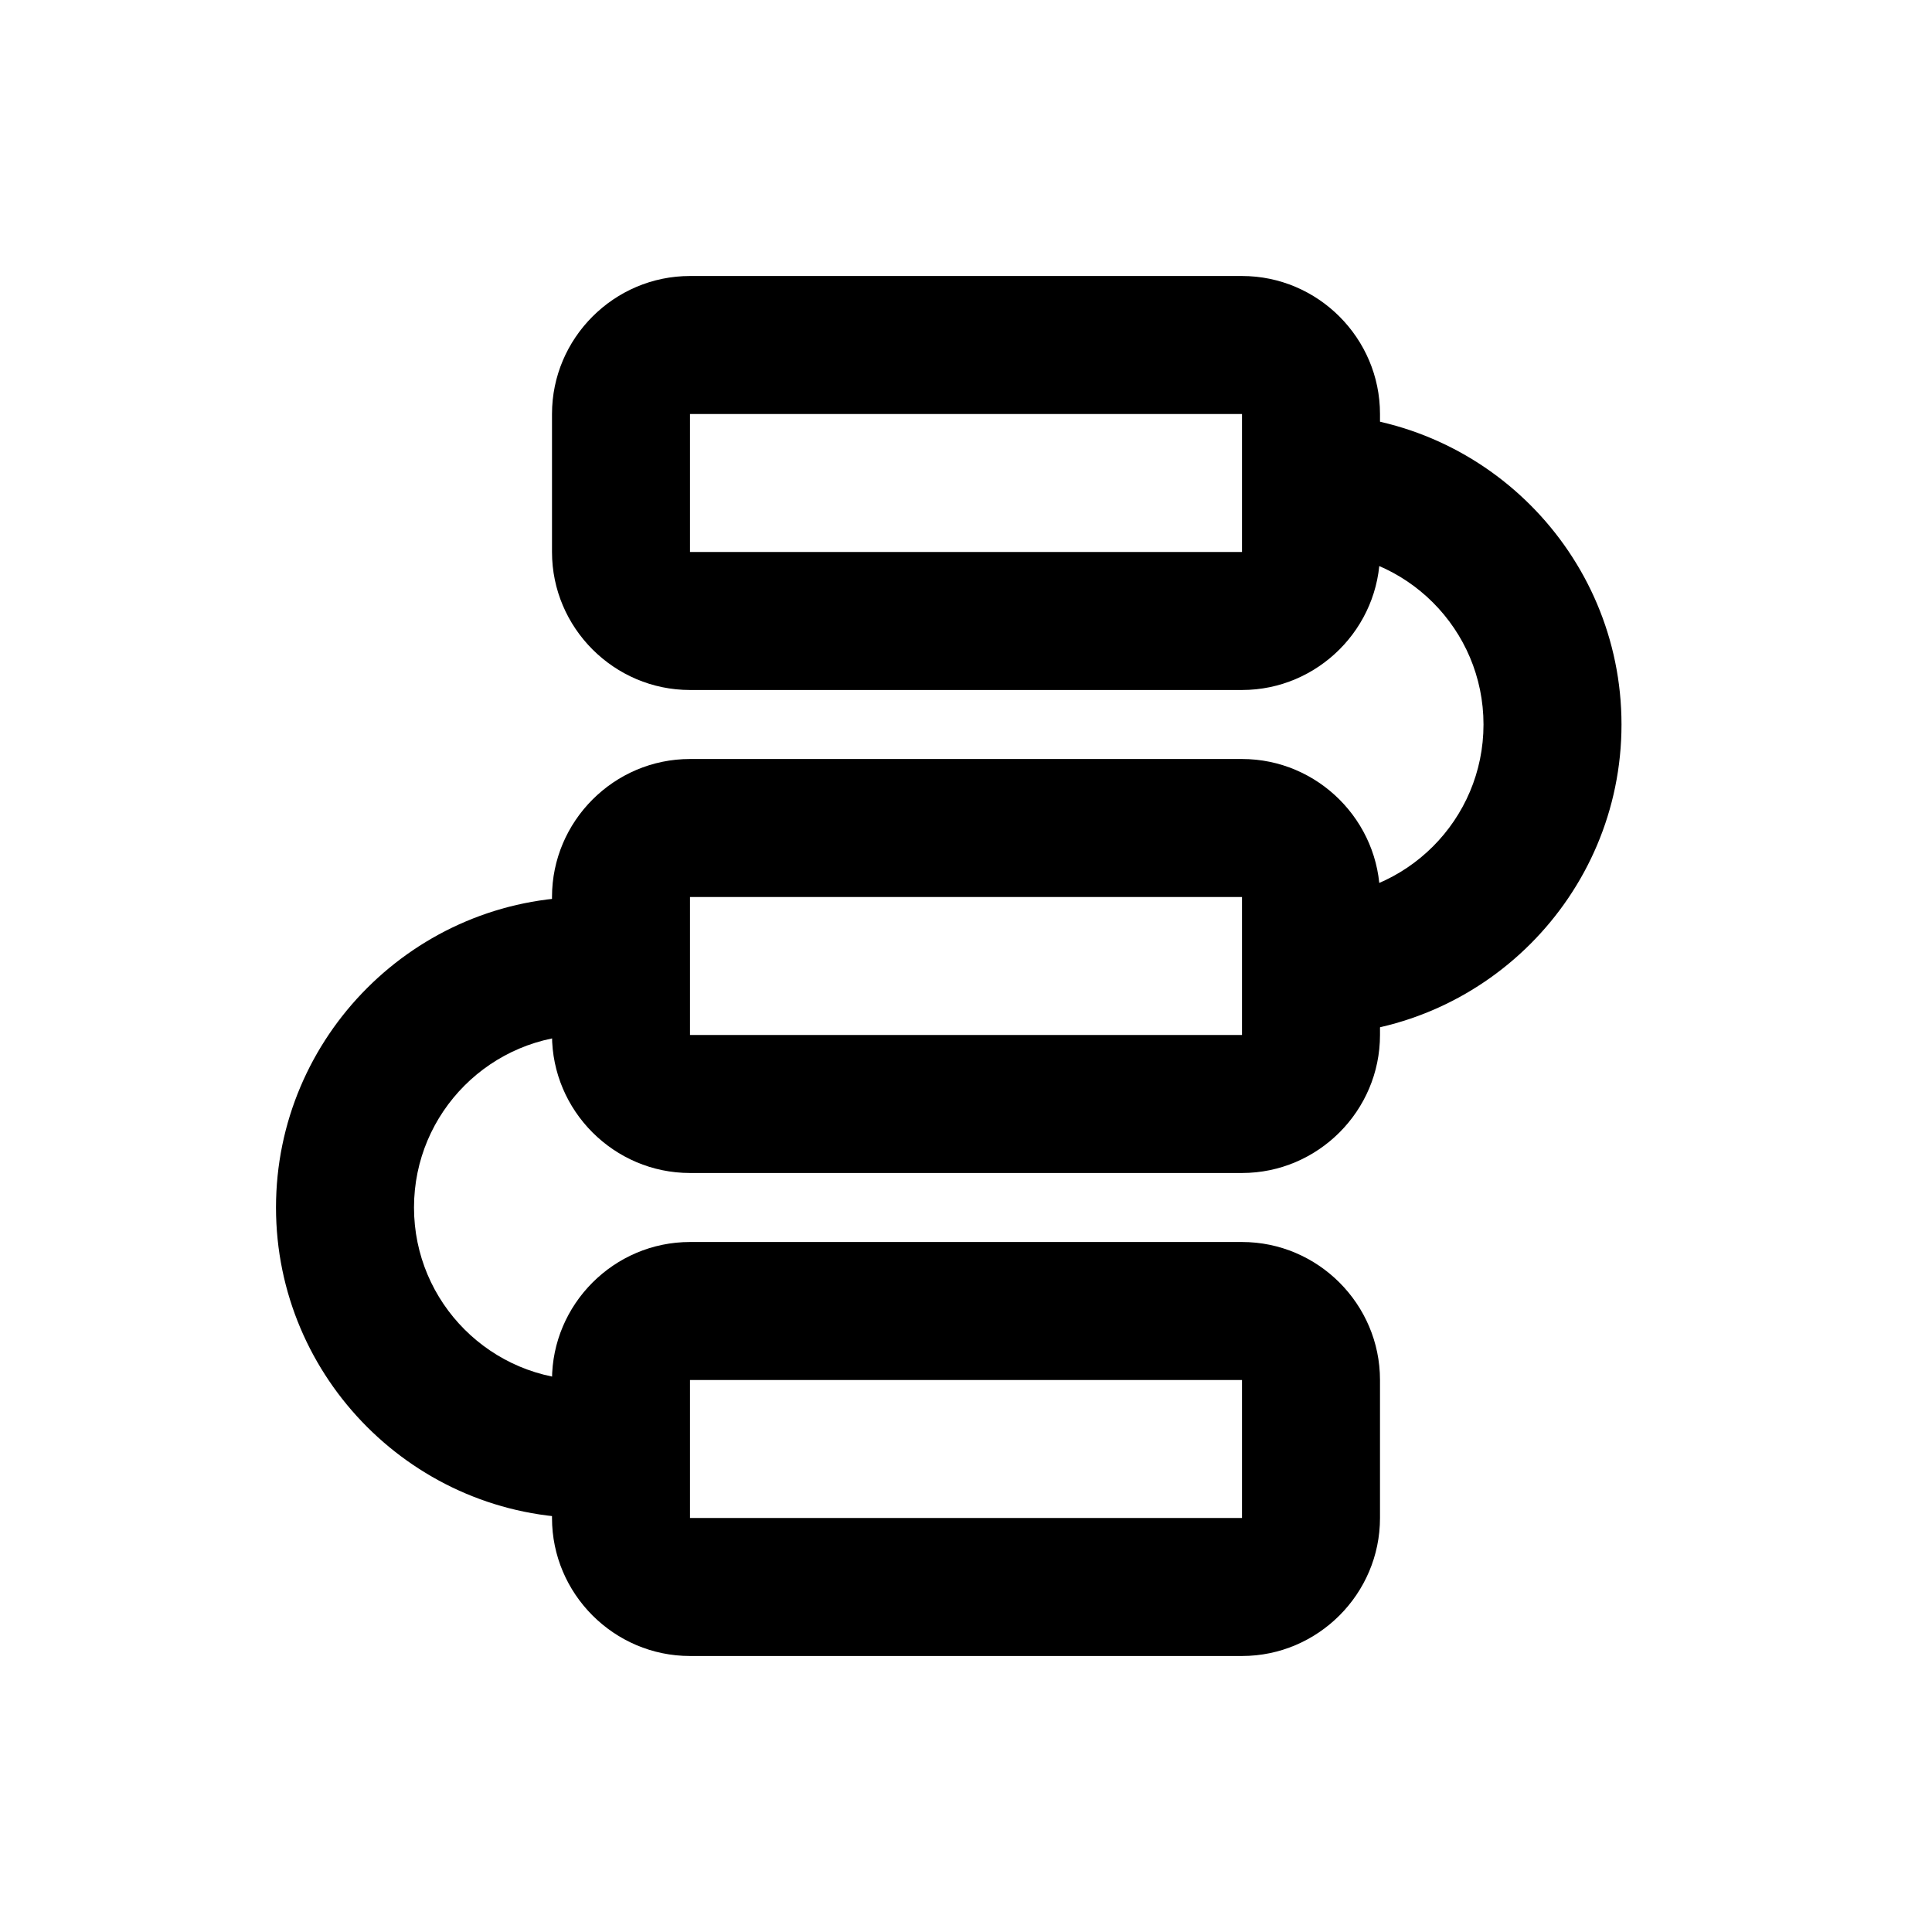 <svg viewBox="0 0 28 28" class="icon-small" xmlns="http://www.w3.org/2000/svg">
<title>Workflow</title>
<path class="transparent" d="M18,10H10c-1.1,0-2-.9-2-2v-2c0-1.1,.9-2,2-2h8c1.1,0,2,.9,2,2v2c0,1.1-.9,2-2,2ZM10,6v2h8v-2H10Zm8,18H10c-1.1,0-2-.9-2-2v-2c0-1.1,.9-2,2-2h8c1.1,0,2,.9,2,2v2c0,1.1-.9,2-2,2Zm-8-4v2h8v-2H10Zm8-3H10c-1.1,0-2-.9-2-2v-2c0-1.1,.9-2,2-2h8c1.1,0,2,.9,2,2v2c0,1.1-.9,2-2,2Zm-8-4v2h8v-2H10Z"></path>
<path d="M19,15v-2c1.38,0,2.5-1.12,2.5-2.5s-1.12-2.5-2.5-2.5v-2c2.48,0,4.5,2.02,4.5,4.5s-2.02,4.5-4.5,4.5Zm-10.5,5c-1.38,0-2.5-1.12-2.5-2.5s1.12-2.5,2.5-2.5v-2c-2.48,0-4.5,2.02-4.5,4.5s2.02,4.5,4.5,4.5v-2Z"></path>
</svg>
